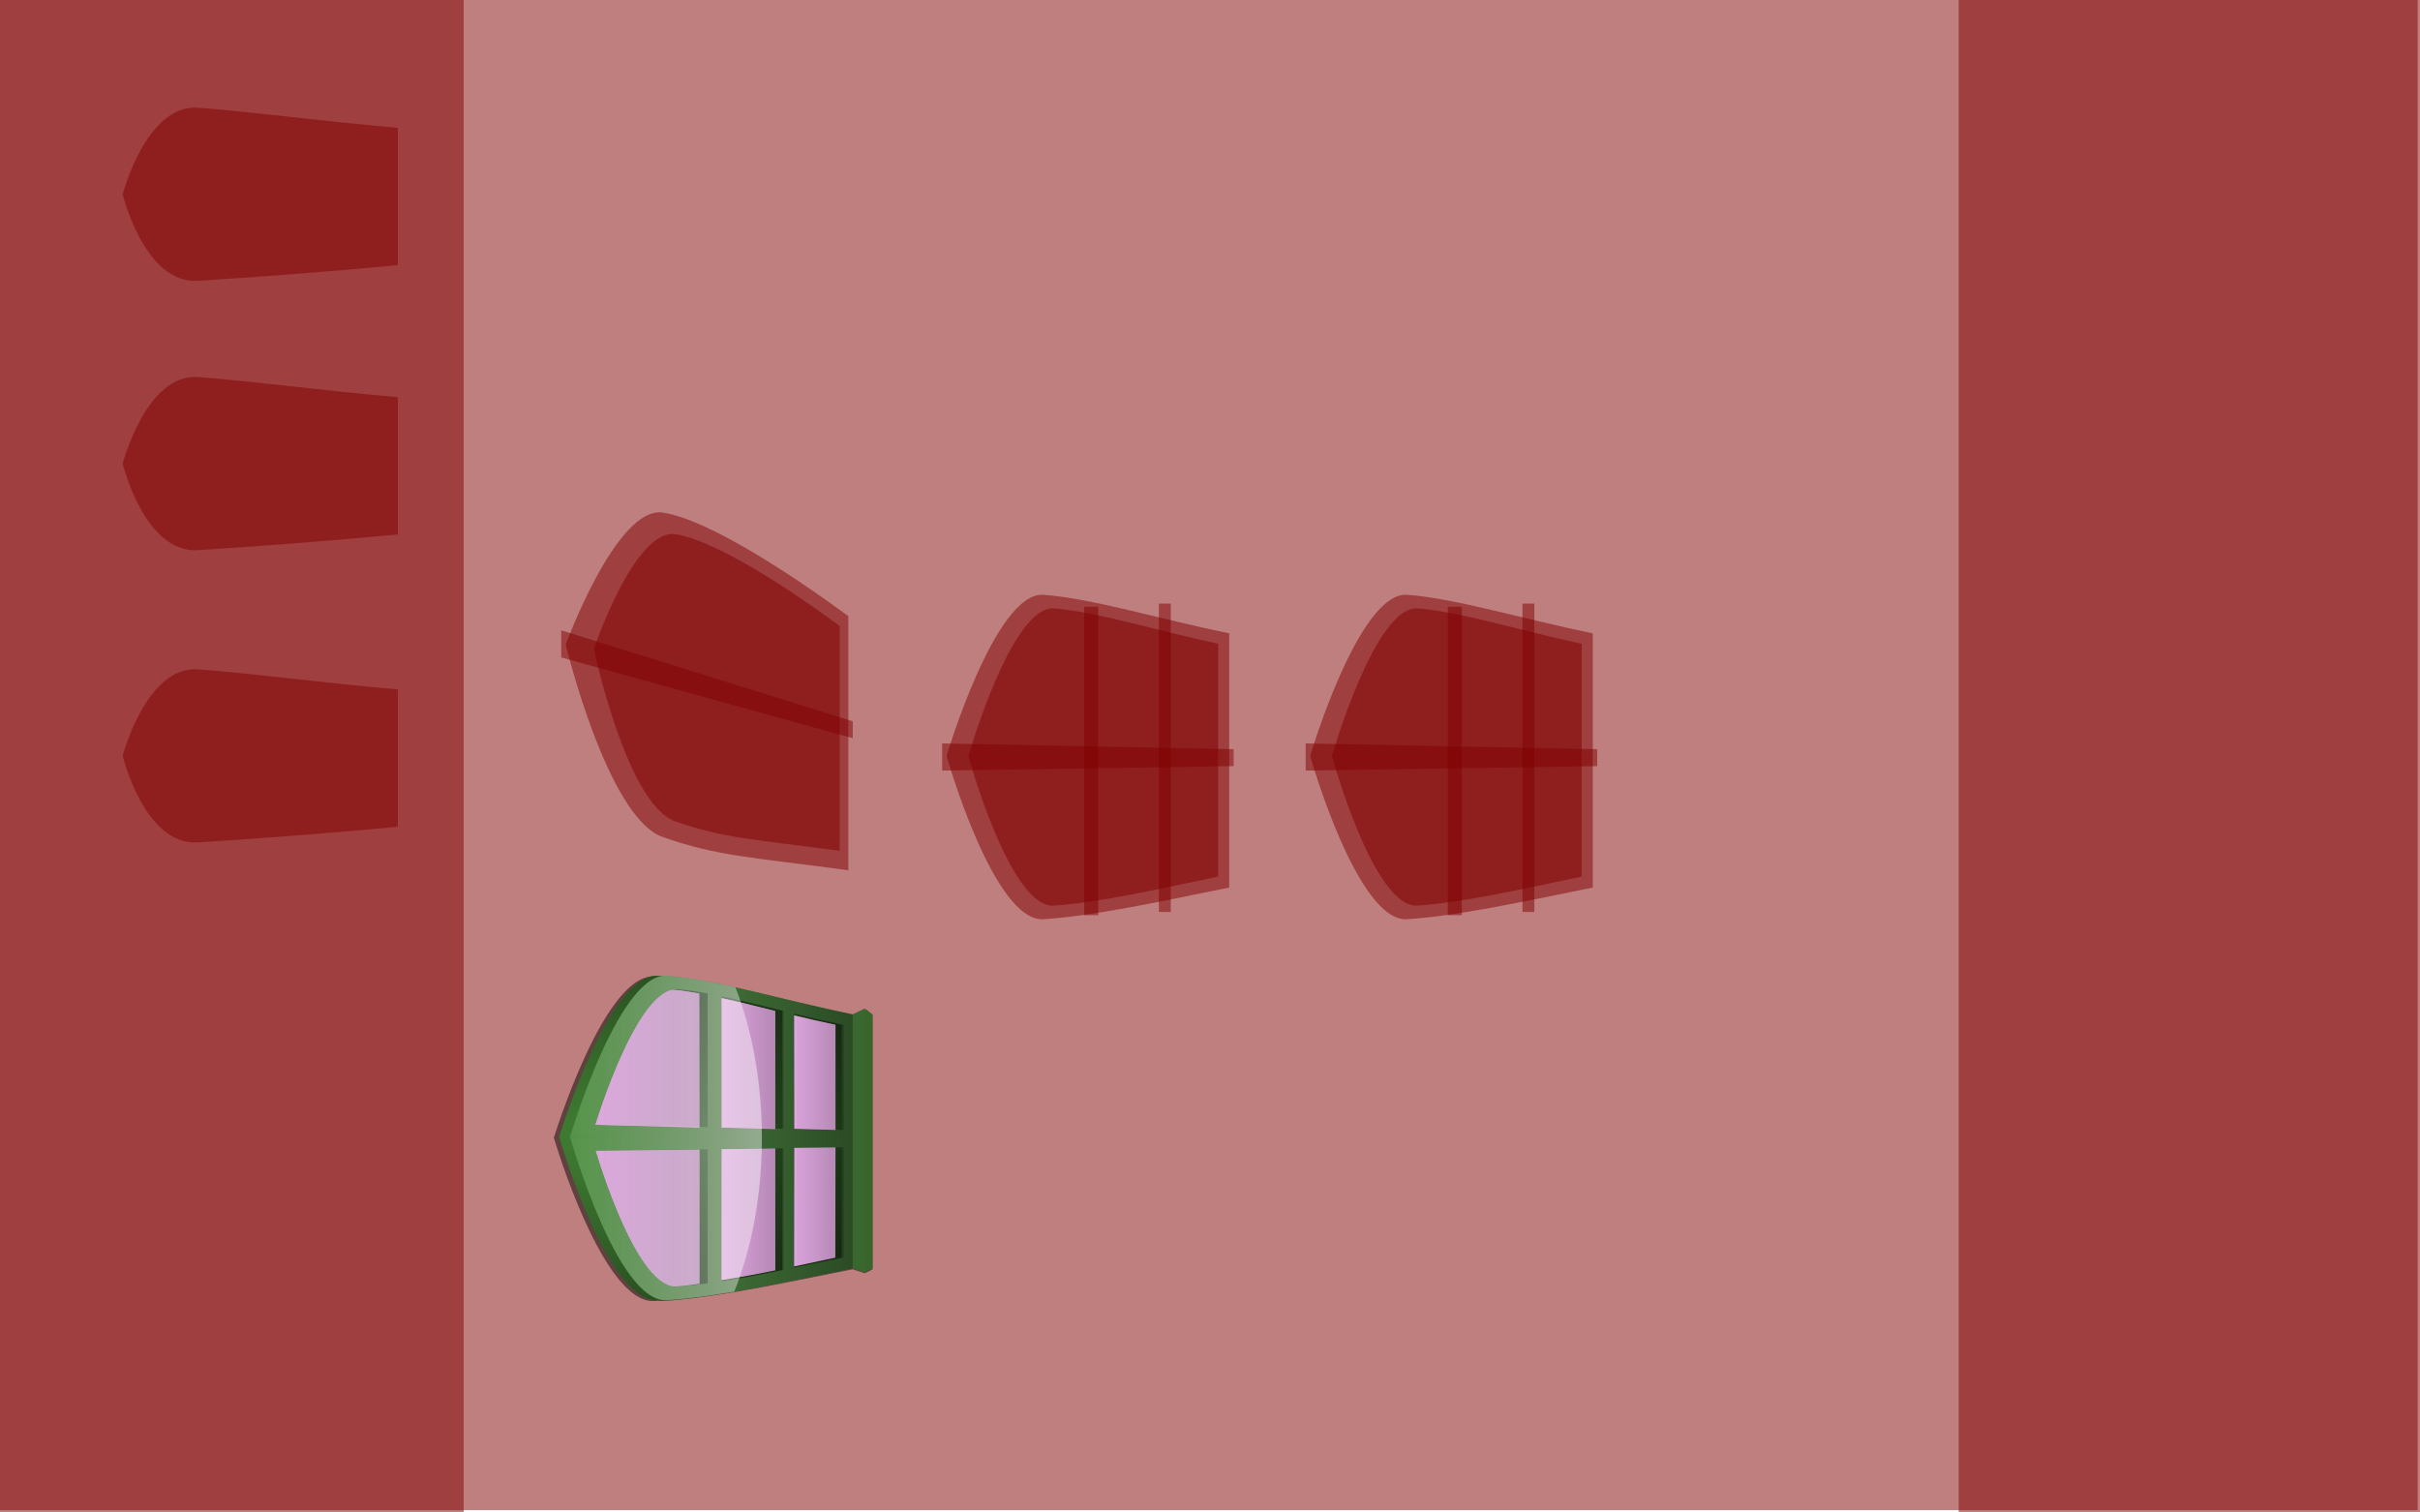 <?xml version="1.0" encoding="UTF-8" standalone="no"?>
<!-- Created with Inkscape (http://www.inkscape.org/) -->

<svg
   xmlns:dc="http://purl.org/dc/elements/1.1/"
   xmlns:cc="http://creativecommons.org/ns#"
   xmlns:rdf="http://www.w3.org/1999/02/22-rdf-syntax-ns#"
   xmlns:svg="http://www.w3.org/2000/svg"
   xmlns="http://www.w3.org/2000/svg"
   xmlns:xlink="http://www.w3.org/1999/xlink"
   xmlns:sodipodi="http://sodipodi.sourceforge.net/DTD/sodipodi-0.dtd"
   xmlns:inkscape="http://www.inkscape.org/namespaces/inkscape"
   width="1440"
   height="900"
   id="svg2"
   version="1.1"
   inkscape:version="0.48.0 r9654"
   sodipodi:docname="new-ball.svg">
  <defs
     id="defs4">
    <inkscape:path-effect
       fuse_tolerance="0"
       vertical_pattern="false"
       prop_units="false"
       tang_offset="0"
       normal_offset="0"
       spacing="0"
       scale_y_rel="false"
       prop_scale="1"
       copytype="single_stretched"
       pattern="m -435.248,1087.32 1,0"
       is_visible="true"
       id="path-effect4528"
       effect="skeletal" />
    <linearGradient
       inkscape:collect="always"
       id="linearGradient4226">
      <stop
         style="stop-color:#ffffff;stop-opacity:1;"
         offset="0"
         id="stop4228" />
      <stop
         style="stop-color:#ffffff;stop-opacity:0;"
         offset="1"
         id="stop4230" />
    </linearGradient>
    <linearGradient
       inkscape:collect="always"
       id="linearGradient4027">
      <stop
         style="stop-color:#000000;stop-opacity:1;"
         offset="0"
         id="stop4029" />
      <stop
         style="stop-color:#000000;stop-opacity:0;"
         offset="1"
         id="stop4031" />
    </linearGradient>
    <linearGradient
       inkscape:collect="always"
       id="linearGradient4019">
      <stop
         style="stop-color:#000000;stop-opacity:1;"
         offset="0"
         id="stop4021" />
      <stop
         style="stop-color:#000000;stop-opacity:0;"
         offset="1"
         id="stop4023" />
    </linearGradient>
    <linearGradient
       inkscape:collect="always"
       id="linearGradient4005">
      <stop
         style="stop-color:#000000;stop-opacity:1;"
         offset="0"
         id="stop4007" />
      <stop
         style="stop-color:#000000;stop-opacity:0;"
         offset="1"
         id="stop4009" />
    </linearGradient>
    <linearGradient
       id="linearGradient3975">
      <stop
         style="stop-color:#000000;stop-opacity:0;"
         offset="0"
         id="stop3977" />
      <stop
         id="stop3989"
         offset="0.424"
         style="stop-color:#000000;stop-opacity:0.122;" />
      <stop
         id="stop3985"
         offset="0.569"
         style="stop-color:#000000;stop-opacity:0.247;" />
      <stop
         id="stop3983"
         offset="0.766"
         style="stop-color:#000000;stop-opacity:0.498;" />
      <stop
         style="stop-color:#000000;stop-opacity:1;"
         offset="1"
         id="stop3979" />
    </linearGradient>
    <linearGradient
       inkscape:collect="always"
       id="linearGradient3891">
      <stop
         style="stop-color:#000000;stop-opacity:1;"
         offset="0"
         id="stop3893" />
      <stop
         style="stop-color:#000000;stop-opacity:0;"
         offset="1"
         id="stop3895" />
    </linearGradient>
    <linearGradient
       id="linearGradient3865">
      <stop
         style="stop-color:#000000;stop-opacity:0;"
         offset="0"
         id="stop3867" />
      <stop
         style="stop-color:#000000;stop-opacity:1;"
         offset="1"
         id="stop3869" />
    </linearGradient>
    <inkscape:path-effect
       effect="skeletal"
       id="path-effect3837"
       is_visible="true"
       pattern="m 0,1019.215 1,0"
       copytype="single_stretched"
       prop_scale="1"
       scale_y_rel="false"
       spacing="0"
       normal_offset="0"
       tang_offset="0"
       prop_units="false"
       vertical_pattern="false"
       fuse_tolerance="0" />
    <filter
       inkscape:collect="always"
       id="filter3843"
       x="-0.006"
       width="1.012"
       y="-1.793"
       height="4.586">
      <feGaussianBlur
         inkscape:collect="always"
         stdDeviation="0.421"
         id="feGaussianBlur3845" />
    </filter>
    <radialGradient
       inkscape:collect="always"
       xlink:href="#linearGradient3865"
       id="radialGradient3871"
       cx="760.402"
       cy="427.962"
       fx="760.402"
       fy="427.962"
       r="85.542"
       gradientTransform="matrix(-21.941,2.9004947e-5,-4.1123383e-6,-3.151,17541.746,2816.945)"
       gradientUnits="userSpaceOnUse" />
    <linearGradient
       inkscape:collect="always"
       xlink:href="#linearGradient3891"
       id="linearGradient3897"
       x1="1109.983"
       y1="611.651"
       x2="945.137"
       y2="611.651"
       gradientUnits="userSpaceOnUse"
       gradientTransform="translate(-163.117,852.549)" />
    <linearGradient
       inkscape:collect="always"
       xlink:href="#linearGradient4005-8"
       id="linearGradient4044-9"
       gradientUnits="userSpaceOnUse"
       gradientTransform="translate(628.813,-0.161)"
       x1="223.524"
       y1="1455.42"
       x2="151.865"
       y2="1455.42" />
    <linearGradient
       inkscape:collect="always"
       id="linearGradient4005-8">
      <stop
         style="stop-color:#000000;stop-opacity:1;"
         offset="0"
         id="stop4007-1" />
      <stop
         style="stop-color:#000000;stop-opacity:0;"
         offset="1"
         id="stop4009-6" />
    </linearGradient>
    <linearGradient
       inkscape:collect="always"
       xlink:href="#linearGradient4027"
       id="linearGradient4144"
       gradientUnits="userSpaceOnUse"
       gradientTransform="translate(407.829,0)"
       x1="679.919"
       y1="1452.845"
       x2="649.651"
       y2="1452.845" />
    <linearGradient
       inkscape:collect="always"
       xlink:href="#linearGradient4019"
       id="linearGradient4146"
       gradientUnits="userSpaceOnUse"
       gradientTransform="translate(588.239,0.04)"
       x1="463.581"
       y1="1457.352"
       x2="428.075"
       y2="1457.352" />
    <linearGradient
       inkscape:collect="always"
       xlink:href="#linearGradient4005"
       id="linearGradient4148"
       gradientUnits="userSpaceOnUse"
       gradientTransform="translate(784.456,-0.161)"
       x1="223.524"
       y1="1455.42"
       x2="151.865"
       y2="1455.42" />
    <linearGradient
       inkscape:collect="always"
       xlink:href="#linearGradient3891-5"
       id="linearGradient3897-1"
       x1="1109.983"
       y1="611.651"
       x2="945.137"
       y2="611.651"
       gradientUnits="userSpaceOnUse"
       gradientTransform="translate(-163.117,852.549)" />
    <linearGradient
       inkscape:collect="always"
       id="linearGradient3891-5">
      <stop
         style="stop-color:#000000;stop-opacity:1;"
         offset="0"
         id="stop3893-6" />
      <stop
         style="stop-color:#000000;stop-opacity:0;"
         offset="1"
         id="stop3895-1" />
    </linearGradient>
    <linearGradient
       inkscape:collect="always"
       xlink:href="#linearGradient4226"
       id="linearGradient4232"
       x1="899.637"
       y1="1313.394"
       x2="773.751"
       y2="1313.394"
       gradientUnits="userSpaceOnUse" />
    <inkscape:path-effect
       effect="skeletal"
       id="path-effect3837-7"
       is_visible="true"
       pattern="m -310.022,1119.583 1,0"
       copytype="single_stretched"
       prop_scale="1"
       scale_y_rel="false"
       spacing="0"
       normal_offset="0"
       tang_offset="0"
       prop_units="false"
       vertical_pattern="false"
       fuse_tolerance="0" />
    <linearGradient
       id="linearGradient3865-3">
      <stop
         style="stop-color:#000000;stop-opacity:0;"
         offset="0"
         id="stop3867-6" />
      <stop
         style="stop-color:#000000;stop-opacity:1;"
         offset="1"
         id="stop3869-4" />
    </linearGradient>
    <filter
       inkscape:collect="always"
       id="filter4396">
      <feGaussianBlur
         inkscape:collect="always"
         stdDeviation="3.467"
         id="feGaussianBlur4398" />
    </filter>
    <radialGradient
       inkscape:collect="always"
       xlink:href="#linearGradient3865"
       id="radialGradient4500"
       gradientUnits="userSpaceOnUse"
       gradientTransform="matrix(-21.941,2.9004947e-5,-4.1123383e-6,-3.151,17541.746,2816.945)"
       cx="760.402"
       cy="427.962"
       fx="760.402"
       fy="427.962"
       r="85.542" />
    <linearGradient
       inkscape:collect="always"
       xlink:href="#linearGradient3891"
       id="linearGradient4502"
       gradientUnits="userSpaceOnUse"
       gradientTransform="translate(-163.117,852.549)"
       x1="1109.983"
       y1="611.651"
       x2="945.137"
       y2="611.651" />
    <linearGradient
       inkscape:collect="always"
       xlink:href="#linearGradient4027"
       id="linearGradient4504"
       gradientUnits="userSpaceOnUse"
       gradientTransform="translate(407.829,0)"
       x1="679.919"
       y1="1452.845"
       x2="649.651"
       y2="1452.845" />
    <linearGradient
       inkscape:collect="always"
       xlink:href="#linearGradient4019"
       id="linearGradient4506"
       gradientUnits="userSpaceOnUse"
       gradientTransform="translate(588.239,0.04)"
       x1="463.581"
       y1="1457.352"
       x2="428.075"
       y2="1457.352" />
    <linearGradient
       inkscape:collect="always"
       xlink:href="#linearGradient4005"
       id="linearGradient4508"
       gradientUnits="userSpaceOnUse"
       gradientTransform="translate(784.456,-0.161)"
       x1="223.524"
       y1="1455.42"
       x2="151.865"
       y2="1455.42" />
    <linearGradient
       inkscape:collect="always"
       xlink:href="#linearGradient4226"
       id="linearGradient4510"
       gradientUnits="userSpaceOnUse"
       x1="899.637"
       y1="1313.394"
       x2="773.751"
       y2="1313.394" />
    <linearGradient
       inkscape:collect="always"
       xlink:href="#linearGradient4226"
       id="linearGradient4515"
       gradientUnits="userSpaceOnUse"
       x1="899.637"
       y1="1313.394"
       x2="773.751"
       y2="1313.394"
       gradientTransform="translate(-258.185,220.467)" />
    <linearGradient
       inkscape:collect="always"
       xlink:href="#linearGradient3891"
       id="linearGradient4525"
       gradientUnits="userSpaceOnUse"
       gradientTransform="translate(-419.84,920.654)"
       x1="1109.983"
       y1="611.651"
       x2="945.137"
       y2="611.651" />
    <radialGradient
       inkscape:collect="always"
       xlink:href="#linearGradient3865"
       id="radialGradient4534"
       gradientUnits="userSpaceOnUse"
       gradientTransform="matrix(-21.941,2.9004947e-5,-4.1123383e-6,-3.151,16872.776,2885.05)"
       cx="760.402"
       cy="427.962"
       fx="760.402"
       fy="427.962"
       r="85.542" />
    <linearGradient
       inkscape:collect="always"
       xlink:href="#linearGradient4027"
       id="linearGradient4539"
       gradientUnits="userSpaceOnUse"
       gradientTransform="translate(407.829,0)"
       x1="679.919"
       y1="1452.845"
       x2="649.651"
       y2="1452.845" />
    <linearGradient
       inkscape:collect="always"
       xlink:href="#linearGradient4019"
       id="linearGradient4541"
       gradientUnits="userSpaceOnUse"
       gradientTransform="translate(588.239,0.04)"
       x1="463.581"
       y1="1457.352"
       x2="428.075"
       y2="1457.352" />
    <linearGradient
       inkscape:collect="always"
       xlink:href="#linearGradient4005"
       id="linearGradient4543"
       gradientUnits="userSpaceOnUse"
       gradientTransform="translate(784.456,-0.161)"
       x1="223.524"
       y1="1455.42"
       x2="151.865"
       y2="1455.42" />
  </defs>
  <sodipodi:namedview
     id="base"
     pagecolor="#ffffff"
     bordercolor="#666666"
     borderopacity="1.0"
     inkscape:pageopacity="0.0"
     inkscape:pageshadow="2"
     inkscape:zoom="0.19414063"
     inkscape:cx="914.88967"
     inkscape:cy="-479.93803"
     inkscape:document-units="px"
     inkscape:current-layer="layer1"
     showgrid="false"
     showguides="true"
     inkscape:guide-bbox="true"
     inkscape:window-width="1280"
     inkscape:window-height="748"
     inkscape:window-x="0"
     inkscape:window-y="25"
     inkscape:window-maximized="1" />
  <g
     inkscape:label="Camada 1"
     inkscape:groupmode="layer"
     id="layer1"
     transform="translate(0,-152.362)">
    <path
       sodipodi:nodetypes="zcczcz"
       inkscape:connector-curvature="0"
       id="path4591"
       d="m 403.177,1178.498 c 24.233,3.545 69.461,33.735 97.819,54.537 l 0,133.871 c -50.714,-6.881 -68.738,-7.305 -97.819,-17.536 -29.081,-10.231 -48.473,-102.661 -48.473,-102.661 0,0 24.24,-71.756 48.473,-68.21 z"
       style="color:#000000;fill:#dca5dc;fill-opacity:1;fill-rule:nonzero;stroke:none;stroke-width:2.598;marker:none;visibility:visible;display:inline;overflow:visible;enable-background:accumulate" />
    <rect
       style="opacity:0.5;color:#000000;fill:#800000;fill-opacity:1;fill-rule:nonzero;stroke:none;stroke-width:2.598;marker:none;visibility:visible;display:inline;overflow:visible;enable-background:accumulate"
       id="rect2985"
       width="1440"
       height="900"
       x="-1.366"
       y="150.996" />
    <rect
       y="152.362"
       x="0"
       height="900"
       width="275.895"
       id="rect3014"
       style="opacity:0.5;color:#000000;fill:#800000;fill-opacity:1;fill-rule:nonzero;stroke:none;stroke-width:2.598;marker:none;visibility:visible;display:inline;overflow:visible;enable-background:accumulate" />
    <rect
       style="opacity:0.5;color:#000000;fill:#800000;fill-opacity:1;fill-rule:nonzero;stroke:none;stroke-width:2.598;marker:none;visibility:visible;display:inline;overflow:visible;enable-background:accumulate"
       id="rect2985-2"
       width="275.895"
       height="900"
       x="1165.517"
       y="152.362" />
    <path
       style="opacity:0.5;color:#000000;fill:#800000;fill-opacity:1;fill-rule:nonzero;stroke:none;stroke-width:2.598;marker:none;visibility:visible;display:inline;overflow:visible;enable-background:accumulate"
       d="m 117.831,550.646 c 30.843,2.231 70.966,7.764 118.91,11.951 l 0,81.696 c -47.792,4.546 -87.023,7.276 -118.91,9.353 -31.887,2.077 -44.825,-51.5 -44.825,-51.5 0,0 13.982,-53.731 44.825,-51.5 z"
       id="path3012"
       inkscape:connector-curvature="0"
       sodipodi:nodetypes="zcczcz" />
    <path
       sodipodi:nodetypes="zcczcz"
       inkscape:connector-curvature="0"
       id="path4458"
       d="m 394.286,457.366 c 27.377,4.005 78.473,38.112 110.511,61.613 l 0,151.241 c -57.294,-7.774 -77.657,-8.253 -110.511,-19.811 -32.854,-11.559 -57.672,-114.527 -57.672,-114.527 0,0 30.295,-82.521 57.672,-78.516 z"
       style="opacity:0.5;color:#000000;fill:#800000;fill-opacity:1;fill-rule:nonzero;stroke:none;stroke-width:2.598;marker:none;visibility:visible;display:inline;overflow:visible;enable-background:accumulate" />
    <path
       style="color:#000000;fill:#417f34;fill-opacity:1;fill-rule:nonzero;stroke:none;stroke-width:2.598;marker:none;visibility:visible;display:inline;overflow:visible;enable-background:accumulate"
       d="M 391.281 1012.75 C 361.299 1012.774 331.624 1091.598 331.844 1091.781 C 331.844 1091.781 355.614 1193.585 388.469 1206.281 C 421.323 1218.978 442.37 1220.446 500.469 1227.094 L 506.594 1226.062 L 501.688 1128.375 L 501.688 1214.531 C 450.974 1207.65 432.956 1207.231 403.875 1197 C 374.794 1186.769 355.406 1094.344 355.406 1094.344 C 355.406 1094.344 379.642 1022.58 403.875 1026.125 C 427.422 1029.57 470.733 1058.174 499.188 1078.875 L 499 1074.875 C 469.962 1053.575 416.971 1019.314 395.688 1013.312 C 394.215 1012.914 392.756 1012.749 391.281 1012.75 z "
       transform="translate(0,152.362)"
       id="path4578" />
    <path
       style="color:#000000;fill:#417f34;fill-opacity:1;fill-rule:nonzero;stroke:none;stroke-width:2.598;marker:none;visibility:visible;display:inline;overflow:visible;enable-background:accumulate"
       d="m 264.98,1227.229 7.607,151.189 -6.147,1.035 c -58.099,-6.647 -79.117,-8.098 -111.971,-20.795 -32.854,-12.697 -56.648,-114.527 -56.648,-114.527 -0.23,-0.192 32.445,-86.951 63.858,-78.446 21.283,6.002 74.263,40.242 103.301,61.543 z"
       id="path4437"
       inkscape:connector-curvature="0"
       sodipodi:nodetypes="ccczccc" />
    <path
       style="color:#000000;fill:#008000;fill-opacity:1;fill-rule:nonzero;stroke:none;stroke-width:2.598;marker:none;visibility:visible;display:inline;overflow:visible;enable-background:accumulate"
       d="m 342.629,1245.171 c 0,10e-5 19.406,97.636 51.656,109.106 32.25,11.47 51.775,16.464 108.015,24.179 l 0,-150.061 c -31.448,-23.321 -81.594,-57.179 -109.391,-58.633 -27.798,-1.455 -50.28,75.41 -50.28,75.41 z m 56.389,-65.247 c 0.743,-0.031 1.465,-0.017 2.209,0.093 4.738,0.701 10.301,2.477 16.38,4.993 l 0,77.93 -62.362,-19.661 c 5.404,-14.798 24.315,-62.528 43.773,-63.355 z m 26.81,8.776 c 11.118,5.37 23.402,12.643 35.368,20.374 l 0,67.635 -35.368,-11.164 z m 42.332,24.933 c 10.541,7.029 20.571,14.22 29.08,20.529 l 0,53.928 -29.08,-9.179 z m -111.903,45.214 61.35,17.18 0,78.674 c -5.249,-1.392 -10.598,-3.06 -16.38,-5.117 -22.413,-7.971 -38.893,-66.073 -44.97,-90.738 z m 69.571,19.506 35.368,9.892 0,74.054 c -13.964,-1.794 -24.955,-3.331 -35.368,-5.613 z m 42.332,11.846 29.08,8.156 0,68.627 c -11.226,-1.54 -20.625,-2.71 -29.08,-3.783 z"
       id="path4580"
       inkscape:connector-curvature="0"
       sodipodi:nodetypes="csccccccccccccccccccccccccsccccccccccc" />
    <path
       id="path4594"
       d="m 393.625,1165.487 c -26.667,1.199 -55.094,78.656 -55.094,78.656 0,10e-5 24.833,102.941 57.688,114.5 32.854,11.559 53.206,12.038 110.5,19.813 l 0,-151.219 c -32.038,-23.501 -83.123,-57.62 -110.5,-61.625 -0.856,-0.125 -1.734,-0.164 -2.594,-0.125 z m 7.875,12.906 c 0.757,-0.031 1.493,-0.017 2.25,0.094 4.827,0.706 10.494,2.496 16.688,5.031 l 0,78.531 -63.531,-19.812 c 5.506,-14.912 24.771,-63.011 44.594,-63.844 z m 27.312,8.844 c 11.327,5.412 23.841,12.74 36.031,20.531 l 0,68.156 -36.031,-11.25 0,-77.438 z m 43.125,25.125 c 10.739,7.083 20.957,14.329 29.625,20.688 l 0,54.344 -29.625,-9.25 0,-65.781 z m -114,45.562 62.5,17.312 0,79.281 c -5.347,-1.403 -10.797,-3.084 -16.688,-5.156 -22.833,-8.033 -39.622,-66.583 -45.812,-91.438 z m 70.875,19.656 36.031,9.969 0,74.625 c -14.226,-1.808 -25.423,-3.357 -36.031,-5.656 l 0,-78.937 z m 43.125,11.937 29.625,8.219 0,69.156 c -11.437,-1.552 -21.012,-2.731 -29.625,-3.812 l 0,-73.563 z"
       style="color:#000000;fill:#549248;fill-opacity:1;fill-rule:nonzero;stroke:none;stroke-width:2.598;marker:none;visibility:visible;display:inline;overflow:visible;enable-background:accumulate"
       inkscape:connector-curvature="0" />
    <path
       sodipodi:nodetypes="zcczcz"
       inkscape:connector-curvature="0"
       id="path4512"
       d="m 162.195,1165.616 c 27.377,4.005 78.473,38.112 110.511,61.613 l 0,151.241 c -57.294,-7.774 -77.657,-8.253 -110.511,-19.811 -32.854,-11.559 -57.672,-114.527 -57.672,-114.527 0,0 30.295,-82.521 57.672,-78.516 z"
       style="color:#000000;fill:#549248;fill-opacity:1;fill-rule:nonzero;stroke:none;stroke-width:2.598;marker:none;visibility:visible;display:inline;overflow:visible;enable-background:accumulate" />
    <path
       style="opacity:0.5;color:#000000;fill:#800000;fill-opacity:1;fill-rule:nonzero;stroke:none;stroke-width:2.598;marker:none;visibility:visible;display:inline;overflow:visible;enable-background:accumulate"
       d="m 401.827,470.248 c 24.233,3.545 69.461,33.735 97.819,54.537 l 0,133.871 c -50.714,-6.881 -68.738,-7.305 -97.819,-17.536 -29.081,-10.231 -48.473,-102.661 -48.473,-102.661 0,0 24.24,-71.756 48.473,-68.21 z"
       id="path4460"
       inkscape:connector-curvature="0"
       sodipodi:nodetypes="zcczcz" />
    <path
       style="color:#000000;fill:#dca5dc;fill-opacity:1;fill-rule:nonzero;stroke:none;stroke-width:2.598;marker:none;visibility:visible;display:inline;overflow:visible;enable-background:accumulate"
       d="m 827.161,1178.498 c 24.233,3.545 69.461,33.735 97.819,54.537 l 0,133.871 c -50.714,-6.881 -68.738,-7.305 -97.819,-17.536 -29.081,-10.231 -48.473,-102.661 -48.473,-102.661 0,0 24.24,-71.756 48.473,-68.21 z"
       id="path4596"
       inkscape:connector-curvature="0"
       sodipodi:nodetypes="zcczcz" />
    <path
       inkscape:connector-curvature="0"
       id="path4598"
       d="m 167.479,1178.393 c -19.823,0.833 -39.088,48.932 -44.594,63.844 l 63.531,19.812 0,-78.531 c -6.194,-2.536 -11.861,-4.325 -16.688,-5.031 -0.757,-0.111 -1.493,-0.126 -2.25,-0.094 z m 27.312,8.844 0,77.438 36.031,11.25 0,-68.156 c -12.191,-7.791 -24.705,-15.119 -36.031,-20.531 z m 43.125,25.125 0,65.781 29.625,9.25 0,-54.344 c -8.668,-6.358 -18.886,-13.604 -29.625,-20.688 z m -114,45.562 c 6.191,24.855 22.979,83.405 45.812,91.438 5.891,2.072 11.34,3.753 16.688,5.156 l 0,-79.281 -62.5,-17.312 z m 70.875,19.656 0,78.937 c 10.608,2.299 21.805,3.848 36.031,5.656 l 0,-74.625 -36.031,-9.969 z m 43.125,11.937 0,73.563 c 8.613,1.081 18.188,2.261 29.625,3.812 l 0,-69.156 -29.625,-8.219 z"
       style="color:#000000;fill:#dca5dc;fill-opacity:1;fill-rule:nonzero;stroke:none;stroke-width:2.598;marker:none;visibility:visible;display:inline;overflow:visible;enable-background:accumulate" />
    <path
       id="path4608"
       d="m 620.938,1178.393 c -19.823,0.833 -39.088,48.932 -44.594,63.844 l 63.531,19.812 0,-78.531 c -6.194,-2.536 -11.861,-4.325 -16.688,-5.031 -0.757,-0.111 -1.493,-0.125 -2.25,-0.094 z m 27.312,8.844 0,77.438 36.031,11.25 0,-68.156 c -12.191,-7.791 -24.705,-15.119 -36.031,-20.531 z m 43.125,25.125 0,65.781 29.625,9.25 0,-54.344 c -8.668,-6.358 -18.886,-13.604 -29.625,-20.688 z m -114,45.562 c 6.191,24.855 22.979,83.405 45.812,91.438 5.891,2.072 11.34,3.753 16.688,5.156 l 0,-79.281 -62.5,-17.312 z m 70.875,19.656 0,78.937 c 10.608,2.3 21.805,3.848 36.031,5.656 l 0,-74.625 -36.031,-9.969 z m 43.125,11.937 0,73.563 c 8.613,1.081 18.188,2.261 29.625,3.812 l 0,-69.156 -29.625,-8.219 z"
       style="color:#000000;fill:#dca5dc;fill-opacity:1;fill-rule:nonzero;stroke:none;stroke-width:2.598;marker:none;visibility:visible;display:inline;overflow:visible;enable-background:accumulate"
       inkscape:connector-curvature="0" />
    <path
       inkscape:connector-curvature="0"
       id="path4610"
       d="m 1203.883,1178.393 c -19.823,0.833 -39.088,48.932 -44.594,63.844 l 63.531,19.812 0,-78.531 c -6.194,-2.536 -11.861,-4.325 -16.688,-5.031 -0.757,-0.111 -1.493,-0.125 -2.25,-0.094 z m -43.562,79.531 c 6.191,24.855 22.979,83.405 45.812,91.438 5.891,2.072 11.341,3.753 16.688,5.156 l 0,-79.281 z"
       style="color:#000000;fill:#dca5dc;fill-opacity:1;fill-rule:nonzero;stroke:none;stroke-width:2.598;marker:none;visibility:visible;display:inline;overflow:visible;enable-background:accumulate"
       sodipodi:nodetypes="ccccccccsccc" />
    <path
       inkscape:connector-curvature="0"
       id="path4612"
       d="m 1232.878,1187.237 0,77.438 36.031,11.25 0,-68.156 c -12.191,-7.791 -24.705,-15.119 -36.031,-20.531 z m 0,90.344 0,78.937 c 10.608,2.3 21.805,3.848 36.031,5.656 l 0,-74.625 z"
       style="color:#000000;fill:#dca5dc;fill-opacity:1;fill-rule:nonzero;stroke:none;stroke-width:2.598;marker:none;visibility:visible;display:inline;overflow:visible;enable-background:accumulate"
       sodipodi:nodetypes="cccccccccc" />
    <path
       style="color:#000000;fill:#dca5dc;fill-opacity:1;fill-rule:nonzero;stroke:none;stroke-width:2.598;marker:none;visibility:visible;display:inline;overflow:visible;enable-background:accumulate"
       d="m 1278.348,1212.362 0,65.781 29.625,9.25 0,-54.344 c -8.668,-6.358 -18.886,-13.604 -29.625,-20.688 z m 0,77.156 0,73.563 c 8.613,1.081 18.189,2.261 29.625,3.812 l 0,-69.156 z"
       id="path3032"
       inkscape:connector-curvature="0"
       sodipodi:nodetypes="cccccccccc" />
    <path
       style="opacity:0.5;color:#000000;fill:#800000;fill-opacity:1;fill-rule:nonzero;stroke:none;stroke-width:2.598;marker:none;visibility:visible;display:inline;overflow:visible;enable-background:accumulate"
       d="m 620.925,506.3 c 28.665,2.074 68.347,14.276 110.511,22.954 l 0,151.241 c -44.417,9.012 -80.876,16.917 -110.511,18.847 -29.635,1.93 -57.672,-97.142 -57.672,-97.142 0,0 29.008,-97.974 57.672,-95.9 z"
       id="path3917"
       inkscape:connector-curvature="0"
       sodipodi:nodetypes="zcczcz" />
    <path
       sodipodi:nodetypes="zcczcz"
       inkscape:connector-curvature="0"
       id="path3042"
       d="m 837.264,506.3 c 28.665,2.074 68.347,14.276 110.511,22.954 l 0,151.241 c -44.417,9.012 -80.876,16.917 -110.511,18.847 -29.635,1.93 -57.672,-97.142 -57.672,-97.142 0,0 29.008,-97.974 57.672,-95.9 z"
       style="opacity:0.5;color:#000000;fill:#800000;fill-opacity:1;fill-rule:nonzero;stroke:none;stroke-width:2.598;marker:none;visibility:visible;display:inline;overflow:visible;enable-background:accumulate" />
    <path
       style="opacity:0.5;color:#000000;fill:#800000;fill-opacity:1;fill-rule:nonzero;stroke:none;stroke-width:2.598;marker:none;visibility:visible;display:inline;overflow:visible;enable-background:accumulate"
       d="m 627.188,514.399 c 25.328,1.9 60.391,13.078 97.647,21.028 l 0,138.549 c -39.246,8.256 -71.462,15.497 -97.647,17.266 -26.185,1.768 -50.959,-88.99 -50.959,-88.99 0,0 25.631,-89.752 50.959,-87.852 z"
       id="path3919"
       inkscape:connector-curvature="0"
       sodipodi:nodetypes="zcczcz" />
    <path
       sodipodi:nodetypes="zcczcz"
       inkscape:connector-curvature="0"
       id="path3828"
       d="m 843.526,514.399 c 25.328,1.9 60.391,13.078 97.647,21.028 l 0,138.549 c -39.246,8.256 -71.462,15.497 -97.647,17.266 -26.185,1.768 -50.959,-88.99 -50.959,-88.99 0,0 25.631,-89.752 50.959,-87.852 z"
       style="opacity:0.5;color:#000000;fill:#800000;fill-opacity:1;fill-rule:nonzero;stroke:none;stroke-width:2.598;marker:none;visibility:visible;display:inline;overflow:visible;enable-background:accumulate" />
    <path
       sodipodi:nodetypes="zcczcz"
       inkscape:connector-curvature="0"
       id="path3010"
       d="m 117.831,376.729 c 30.843,2.231 70.966,7.764 118.91,11.951 l 0,81.696 c -47.792,4.546 -87.023,7.276 -118.91,9.353 -31.887,2.077 -44.825,-51.5 -44.825,-51.5 0,0 13.982,-53.731 44.825,-51.5 z"
       style="opacity:0.5;color:#000000;fill:#800000;fill-opacity:1;fill-rule:nonzero;stroke:none;stroke-width:2.598;marker:none;visibility:visible;display:inline;overflow:visible;enable-background:accumulate" />
    <path
       style="opacity:0.5;color:#000000;fill:#800000;fill-opacity:1;fill-rule:nonzero;stroke:none;stroke-width:2.598;marker:none;visibility:visible;display:inline;overflow:visible;enable-background:accumulate"
       d="m 117.831,216.47 c 30.843,2.231 70.966,7.764 118.91,11.951 l 0,81.696 c -47.792,4.546 -87.023,7.276 -118.91,9.353 -31.887,2.077 -44.825,-51.5 -44.825,-51.5 0,0 13.982,-53.731 44.825,-51.5 z"
       id="rect3005"
       inkscape:connector-curvature="0"
       sodipodi:nodetypes="zcczcz" />
    <path
       style="opacity:0.5;color:#000000;fill:#800000;fill-opacity:1;fill-rule:nonzero;stroke:none;stroke-width:2.598;marker:none;visibility:visible;display:inline;overflow:visible;enable-background:accumulate"
       d="m 333.974,527.431 173.462,54.145 0,10.066 -173.462,-48.048 z"
       id="path4462"
       inkscape:connector-curvature="0"
       sodipodi:nodetypes="ccccc" />
    <path
       sodipodi:nodetypes="ccccc"
       inkscape:connector-curvature="0"
       id="path4584"
       d="m -184.487,1235.68 173.462,54.145 0,10.066 -173.462,-48.048 z"
       style="opacity:0.5;color:#000000;fill:#800000;fill-opacity:1;fill-rule:nonzero;stroke:none;stroke-width:2.598;marker:none;visibility:visible;display:inline;overflow:visible;enable-background:accumulate" />
    <path
       sodipodi:nodetypes="ccccc"
       inkscape:connector-curvature="0"
       id="path4600"
       d="m 101.884,1235.68 173.462,54.145 0,10.066 -173.462,-48.048 z"
       style="opacity:0.5;color:#000000;fill:#800000;fill-opacity:1;fill-rule:nonzero;stroke:none;stroke-width:2.598;marker:none;visibility:visible;display:inline;overflow:visible;enable-background:accumulate" />
    <path
       style="opacity:0.5;color:#000000;fill:#800000;fill-opacity:1;fill-rule:nonzero;stroke:none;stroke-width:2.598;marker:none;visibility:visible;display:inline;overflow:visible;enable-background:accumulate"
       d="m 560.614,594.737 173.462,3.442 0,10.066 -173.462,2.655 z"
       id="path3921"
       inkscape:connector-curvature="0"
       sodipodi:nodetypes="ccccc" />
    <path
       sodipodi:nodetypes="ccccc"
       inkscape:connector-curvature="0"
       id="path3046"
       d="m 776.952,594.737 173.462,3.442 0,10.066 -173.462,2.655 z"
       style="opacity:0.5;color:#000000;fill:#800000;fill-opacity:1;fill-rule:nonzero;stroke:none;stroke-width:2.598;marker:none;visibility:visible;display:inline;overflow:visible;enable-background:accumulate" />
    <rect
       y="513.449"
       x="645.151"
       height="183.501"
       width="8.37"
       id="rect3923"
       style="opacity:0.5;color:#000000;fill:#800000;fill-opacity:1;fill-rule:nonzero;stroke:none;stroke-width:2.598;marker:none;visibility:visible;display:inline;overflow:visible;enable-background:accumulate" />
    <rect
       style="opacity:0.5;color:#000000;fill:#800000;fill-opacity:1;fill-rule:nonzero;stroke:none;stroke-width:2.598;marker:none;visibility:visible;display:inline;overflow:visible;enable-background:accumulate"
       id="rect3048"
       width="8.37"
       height="183.501"
       x="861.489"
       y="513.449" />
    <rect
       style="opacity:0.5;color:#000000;fill:#800000;fill-opacity:1;fill-rule:nonzero;stroke:none;stroke-width:2.598;marker:none;visibility:visible;display:inline;overflow:visible;enable-background:accumulate"
       id="rect3925"
       width="7.082"
       height="183.501"
       x="689.577"
       y="511.517" />
    <rect
       y="511.517"
       x="905.915"
       height="183.501"
       width="7.082"
       id="rect3050"
       style="opacity:0.5;color:#000000;fill:#800000;fill-opacity:1;fill-rule:nonzero;stroke:none;stroke-width:2.598;marker:none;visibility:visible;display:inline;overflow:visible;enable-background:accumulate" />
    <path
       style="color:#000000;fill:#ffff00;fill-opacity:1;fill-rule:nonzero;stroke:none;stroke-width:2.598;marker:none;visibility:visible;display:inline;overflow:visible;enable-background:accumulate"
       d="m 1083.205,1381.425 c -19.951,4.011 -39.655,60.238 -46,80.344 l 61.969,1.688 -0.156,-79.75 c -4.907,-0.844 -10.908,-2.041 -15.813,-2.281 z m 29.125,5.031 0,77.031 15.563,0.438 c -0.477,-27.772 -4.351,-53.801 -10.875,-76.438 -1.541,-0.344 -3.037,-0.683 -4.688,-1.031 z m 15.563,89.719 -15.563,0.188 -0.031,77.844 c 1.487,-0.235 2.824,-0.462 4.219,-0.688 6.755,-22.822 10.83,-49.168 11.375,-77.344 z m -28.719,0.469 -61.688,0.656 c 6.881,22.418 27.224,82.062 48.5,80.625 5.696,-0.385 6.911,-0.706 13.188,-1.562 l 0,-79.719 z"
       id="path3993-9"
       inkscape:connector-curvature="0" />
    <g
       transform="translate(-435.248,-640.144)"
       id="g4464">
      <path
         style="opacity:0.7;color:#000000;fill:#000000;fill-opacity:1;fill-rule:nonzero;stroke:none;stroke-width:2.598;marker:none;visibility:visible;display:inline;overflow:visible;filter:url(#filter4396);enable-background:accumulate"
         d="m 822.189,1371.828 c -28.706,0.989 -57.312,95.938 -57.312,95.938 0,0 28.542,99.055 58.688,97.125 0.748,-0.048 1.525,-0.132 2.281,-0.188 0.127,0.022 0.248,0.076 0.375,0.094 0.471,0.068 0.934,0.106 1.406,0.125 0.452,0.017 0.922,0 1.375,-0.031 1.514,-0.099 3.075,-0.215 4.625,-0.344 0.474,-0.04 0.96,-0.083 1.438,-0.125 1.479,-0.131 2.989,-0.281 4.5,-0.438 0.289,-0.03 0.584,-0.063 0.875,-0.094 1.18,-0.126 2.394,-0.265 3.594,-0.406 0.787,-0.092 1.579,-0.182 2.375,-0.281 0.565,-0.07 1.15,-0.146 1.719,-0.219 1.451,-0.187 2.927,-0.388 4.406,-0.594 0.216,-0.03 0.439,-0.063 0.656,-0.094 1.844,-0.26 3.737,-0.525 5.625,-0.813 2.887,-0.44 5.852,-0.936 8.844,-1.437 0.456,-0.077 0.916,-0.141 1.375,-0.219 12.022,-2.041 24.88,-4.546 38.625,-7.312 10.127,-2.039 20.74,-4.216 31.844,-6.469 l 0,-0.031 7.156,2.406 0,-157.063 -7.156,3.438 c -5.271,-1.085 -10.48,-2.207 -15.656,-3.375 -5.186,-1.171 -10.317,-2.361 -15.375,-3.563 -15.635,-3.711 -30.556,-7.423 -44.312,-10.375 -1.789,-0.384 -3.565,-0.768 -5.312,-1.125 -0.053,-0.011 -0.103,-0.02 -0.156,-0.031 -2.122,-0.432 -4.193,-0.833 -6.25,-1.219 -1.438,-0.269 -2.845,-0.538 -4.25,-0.781 -0.211,-0.037 -0.415,-0.058 -0.625,-0.094 -1.364,-0.233 -2.7,-0.45 -4.031,-0.656 -0.126,-0.02 -0.25,-0.043 -0.375,-0.062 -0.985,-0.152 -1.94,-0.301 -2.906,-0.438 -0.139,-0.02 -0.268,-0.043 -0.406,-0.062 -1.491,-0.207 -2.962,-0.365 -4.406,-0.531 -0.312,-0.036 -0.628,-0.091 -0.938,-0.125 -0.316,-0.035 -0.624,-0.061 -0.938,-0.094 -1.548,-0.161 -3.073,-0.298 -4.562,-0.406 -0.448,-0.032 -0.896,-0.047 -1.344,-0.031 -0.641,0.023 -1.266,0.102 -1.906,0.219 -0.731,-0.063 -1.47,-0.137 -2.188,-0.188 -0.456,-0.032 -0.919,-0.047 -1.375,-0.031 z m 124.594,19.531 0,157.063 4.438,-2.406 0,-151.219 -4.438,-3.438 z"
         id="path4466"
         inkscape:connector-curvature="0"
         transform="matrix(1.018,0,0,1,-13.837,1.771)" />
      <path
         style="color:#000000;fill:#bcbcc8;fill-opacity:1;fill-rule:nonzero;stroke:none;stroke-width:2.598;marker:none;visibility:visible;display:inline;overflow:visible;enable-background:accumulate"
         d="m 835.156,1381.253 c 25.328,1.9 60.391,13.078 97.647,21.028 l 0,138.549 c -39.246,8.256 -71.462,15.497 -97.647,17.266 -26.185,1.768 -50.959,-88.99 -50.959,-88.99 0,0 25.631,-89.752 50.959,-87.852 z"
         id="path4468"
         inkscape:connector-curvature="0"
         sodipodi:nodetypes="zcczcz" />
      <path
         style="color:#000000;fill:#417f34;fill-opacity:1;fill-rule:nonzero;stroke:none;stroke-width:2.598;marker:none;visibility:visible;display:inline;overflow:visible;enable-background:accumulate"
         d="m 825.313,1373.122 c -28.706,0.989 -57.314,95.938 -57.314,95.938 0,0 28.536,99.055 58.681,97.125 30.146,-1.93 67.222,-9.832 112.404,-18.844 l 0,-151.219 c -42.891,-8.679 -83.245,-20.895 -112.404,-22.969 -0.456,-0.032 -0.911,-0.047 -1.367,-0.031 z m 6.517,8.094 c 0.403,-0.014 0.805,0 1.208,0.031 5.636,0.416 11.774,1.296 18.278,2.469 l 0,79.531 -67.9,-1.312 c 6.654,-20.72 27.48,-79.971 48.414,-80.719 z m 28.006,4.156 c 11.332,2.352 23.707,5.392 36.652,8.562 l 0,70.219 -36.652,-0.719 0,-78.062 z m 43.868,10.344 c 9.329,2.261 18.918,4.516 28.673,6.562 l 0,62.562 -28.673,-0.562 0,-68.562 z m 28.673,79.531 0,65.594 c -10.003,2.069 -19.551,4.068 -28.673,5.938 l 0,-71.094 28.673,-0.438 z m -35.889,0.531 0,72.469 c -13.104,2.642 -25.36,4.965 -36.652,6.719 l 0,-78.625 36.652,-0.562 z m -45.171,0.688 0,79.719 c -6.385,0.855 -12.485,1.522 -18.278,1.906 -21.634,1.436 -42.326,-58.154 -49.336,-80.594 l 67.614,-1.031 z"
         id="path4470"
         inkscape:connector-curvature="0" />
      <path
         style="color:#000000;fill:url(#radialGradient4500);fill-opacity:1;fill-rule:nonzero;stroke:none;stroke-width:2.598;marker:none;visibility:visible;display:inline;overflow:visible;enable-background:accumulate"
         d="m 825.313,1373.122 c -28.706,0.989 -57.314,95.938 -57.314,95.938 0,0 28.536,99.055 58.681,97.125 30.146,-1.93 67.222,-9.832 112.404,-18.844 l 0,-151.219 c -42.891,-8.679 -83.245,-20.895 -112.404,-22.969 -0.456,-0.032 -0.911,-0.047 -1.367,-0.031 z m 6.517,8.094 c 0.403,-0.014 0.805,0 1.208,0.031 5.636,0.416 11.774,1.296 18.278,2.469 l 0,79.531 -67.9,-1.312 c 6.654,-20.72 27.48,-79.971 48.414,-80.719 z m 28.006,4.156 c 11.332,2.352 23.707,5.392 36.652,8.562 l 0,70.219 -36.652,-0.719 0,-78.062 z m 43.868,10.344 c 9.329,2.261 18.918,4.516 28.673,6.562 l 0,62.562 -28.673,-0.562 0,-68.562 z m 28.673,79.531 0,65.594 c -10.003,2.069 -19.551,4.068 -28.673,5.938 l 0,-71.094 28.673,-0.438 z m -35.889,0.531 0,72.469 c -13.104,2.642 -25.36,4.965 -36.652,6.719 l 0,-78.625 36.652,-0.562 z m -45.171,0.688 0,79.719 c -6.385,0.855 -12.485,1.522 -18.278,1.906 -21.634,1.436 -42.326,-58.154 -49.336,-80.594 l 67.614,-1.031 z"
         id="path4472"
         inkscape:connector-curvature="0" />
      <path
         id="path4474"
         d="m 830.781,1373.122 c -28.22,0.989 -56.344,95.938 -56.344,95.938 0,0 28.052,99.055 57.688,97.125 29.635,-1.93 66.083,-9.832 110.5,-18.844 l 0,-151.219 c -42.164,-8.679 -81.835,-20.895 -110.5,-22.969 -0.448,-0.032 -0.896,-0.047 -1.344,-0.031 z m 6.406,8.094 c 0.396,-0.014 0.792,0 1.188,0.031 5.54,0.416 11.575,1.296 17.969,2.469 l 0,79.531 -66.75,-1.312 c 6.541,-20.72 27.015,-79.971 47.594,-80.719 z m 27.531,4.156 c 11.14,2.352 23.306,5.392 36.031,8.562 l 0,70.219 -36.031,-0.719 0,-78.062 z m 43.125,10.344 c 9.171,2.261 18.598,4.516 28.188,6.562 l 0,62.562 -28.188,-0.562 0,-68.562 z m 28.188,79.531 0,65.594 c -9.834,2.069 -19.22,4.068 -28.188,5.938 l 0,-71.094 28.188,-0.438 z m -35.281,0.531 0,72.469 c -12.882,2.642 -24.93,4.965 -36.031,6.719 l 0,-78.625 36.031,-0.562 z m -44.406,0.688 0,79.719 c -6.277,0.855 -12.273,1.522 -17.969,1.906 -21.268,1.436 -41.609,-58.154 -48.5,-80.594 l 66.469,-1.031 z"
         style="color:#000000;fill:#549248;fill-opacity:1;fill-rule:nonzero;stroke:none;stroke-width:2.598;marker:none;visibility:visible;display:inline;overflow:visible;enable-background:accumulate"
         inkscape:connector-curvature="0" />
      <path
         sodipodi:nodetypes="ccccc"
         inkscape:connector-curvature="0"
         id="path4476"
         d="m 942.616,1396.096 7.17,-3.461 0,157.083 -7.17,-2.414 z"
         style="color:#000000;fill:#38682d;fill-opacity:1;fill-rule:nonzero;stroke:none;stroke-width:2.598;marker:none;visibility:visible;display:inline;overflow:visible;enable-background:accumulate" />
      <path
         style="color:#000000;fill:#35662a;fill-opacity:1;fill-rule:nonzero;stroke:none;stroke-width:2.598;marker:none;visibility:visible;display:inline;overflow:visible;enable-background:accumulate"
         d="m 954.339,1396.096 -4.438,-3.461 0,157.083 4.438,-2.414 z"
         id="path4478"
         inkscape:connector-curvature="0"
         sodipodi:nodetypes="ccccc" />
      <path
         style="opacity:0.108;fill:#000000;fill-rule:evenodd;stroke:#000000;filter:url(#filter3843)"
         d="m 774.62,1469.213 167.81,0.563"
         id="path4480"
         inkscape:path-effect="#path-effect3837"
         inkscape:original-d="m 774.61989,1469.2125 167.80975,0.5633"
         inkscape:connector-curvature="0"
         sodipodi:nodetypes="cc" />
      <path
         sodipodi:nodetypes="zcczcz"
         inkscape:connector-curvature="0"
         id="path4482"
         d="m 832.112,1373.145 c 28.665,2.074 68.347,14.275 110.511,22.954 l 0,151.241 c -44.417,9.012 -80.876,16.917 -110.511,18.847 -29.635,1.93 -57.672,-97.142 -57.672,-97.142 0,0 29.008,-97.974 57.672,-95.9 z"
         style="opacity:0.5;color:#000000;fill:url(#linearGradient4502);fill-opacity:1;fill-rule:nonzero;stroke:none;stroke-width:2.598;marker:none;visibility:visible;display:inline;overflow:visible;enable-background:accumulate" />
      <path
         sodipodi:nodetypes="cccccccccc"
         style="color:#000000;fill:#dca5dc;fill-opacity:1;fill-rule:nonzero;stroke:none;stroke-width:2.598;marker:none;visibility:visible;display:inline;overflow:visible;enable-background:accumulate"
         d="m 907.851,1396.741 0.114,67.424 24.431,0.676 0,-62.562 c -9.58,-2.044 -15.384,-3.28 -24.545,-5.538 z m 24.545,78.589 -24.431,0.21 -0.114,70.525 c 8.958,-1.869 14.609,-3.157 24.431,-5.223 z"
         id="path4484"
         inkscape:connector-curvature="0" />
      <path
         sodipodi:nodetypes="cccccccccc"
         style="color:#000000;fill:#dca5dc;fill-opacity:1;fill-rule:nonzero;stroke:none;stroke-width:2.598;marker:none;visibility:visible;display:inline;overflow:visible;enable-background:accumulate"
         d="m 864.657,1386.459 0,77.016 31.927,0.88 0,-70.219 c -12.729,-3.171 -20.785,-5.325 -31.927,-7.677 z m 31.927,89.521 -31.927,0.37 -0.057,77.859 c 11.103,-1.756 19.098,-3.147 31.984,-5.792 z"
         id="path4486"
         inkscape:connector-curvature="0" />
      <path
         sodipodi:nodetypes="cccccccscc"
         inkscape:connector-curvature="0"
         id="path4488"
         d="m 835.517,1381.435 c -19.951,4.011 -39.639,60.234 -45.984,80.339 l 61.97,1.685 -0.161,-79.764 c -4.906,-0.844 -10.92,-2.021 -15.824,-2.261 z m 15.985,95.212 -61.688,0.658 c 6.881,22.418 27.224,82.062 48.5,80.625 5.696,-0.385 6.912,-0.708 13.188,-1.565 z"
         style="color:#000000;fill:#dca5dc;fill-opacity:1;fill-rule:nonzero;stroke:none;stroke-width:2.598;marker:none;visibility:visible;display:inline;overflow:visible;enable-background:accumulate" />
      <g
         transform="translate(-150.698,0)"
         style="opacity:0.2"
         id="g4490">
        <path
           inkscape:connector-curvature="0"
           id="path4492"
           d="m 1059.801,1395.716 0,68.562 28.188,0.562 0,-62.562 c -9.58,-2.044 -19.026,-4.304 -28.188,-6.562 z m 28.188,79.5 -28.188,0.438 0,71.094 c 8.958,-1.869 18.365,-3.84 28.188,-5.906 z"
           style="color:#000000;fill:url(#linearGradient4504);fill-opacity:1;fill-rule:nonzero;stroke:none;stroke-width:2.598;marker:none;visibility:visible;display:inline;overflow:visible;enable-background:accumulate"
           sodipodi:nodetypes="cccccccccc" />
        <path
           inkscape:connector-curvature="0"
           id="path4494"
           d="m 1016.16,1385.413 0,78.062 36.031,0.719 0,-70.219 c -12.729,-3.171 -24.889,-6.211 -36.031,-8.562 z m 36.031,90.406 -36.031,0.531 0,78.656 c 11.103,-1.756 23.146,-4.105 36.031,-6.75 z"
           style="color:#000000;fill:url(#linearGradient4506);fill-opacity:1;fill-rule:nonzero;stroke:none;stroke-width:2.598;marker:none;visibility:visible;display:inline;overflow:visible;enable-background:accumulate"
           sodipodi:nodetypes="cccccccccc" />
        <path
           style="color:#000000;fill:url(#linearGradient4508);fill-opacity:1;fill-rule:nonzero;stroke:none;stroke-width:2.598;marker:none;visibility:visible;display:inline;overflow:visible;enable-background:accumulate"
           d="m 987.824,1381.055 c -20.579,0.748 -41.055,59.998 -47.594,80.719 l 66.75,1.344 0,-79.562 c -6.399,-1.174 -12.424,-2.053 -17.969,-2.469 -0.396,-0.03 -0.792,-0.046 -1.188,-0.031 z m 19.156,95.25 -66.469,1 c 6.881,22.418 27.224,82.062 48.5,80.625 5.696,-0.385 11.692,-1.05 17.969,-1.906 z"
           id="path4496"
           inkscape:connector-curvature="0"
           sodipodi:nodetypes="cccccccccscc" />
      </g>
      <path
         inkscape:connector-curvature="0"
         style="opacity:0.5;color:#000000;fill:url(#linearGradient4510);fill-opacity:1;fill-rule:nonzero;stroke:none;stroke-width:2.598;marker:none;visibility:visible;display:inline;overflow:visible;enable-background:accumulate"
         d="m 830.781,1220.75 c -28.22,0.989 -56.344,95.938 -56.344,95.938 0,0 28.052,99.055 57.688,97.125 12.166,-0.792 25.487,-2.593 40.031,-5.062 10.324,-25.649 16.438,-57.248 16.438,-91.438 0,-33.413 -5.85,-64.358 -15.75,-89.688 -15.058,-3.367 -28.838,-5.984 -40.719,-6.844 -0.448,-0.032 -0.896,-0.047 -1.344,-0.031 z"
         transform="translate(0,152.362)"
         id="path4498" />
    </g>
    <path
       style="opacity:0.7;color:#000000;fill:#000000;fill-opacity:1;fill-rule:nonzero;stroke:none;stroke-width:2.598;marker:none;visibility:visible;display:inline;overflow:visible;filter:url(#filter4396);enable-background:accumulate"
       d="m 822.189,1371.828 c -28.706,0.989 -57.312,95.938 -57.312,95.938 0,0 28.542,99.055 58.688,97.125 0.748,-0.048 1.525,-0.132 2.281,-0.188 0.127,0.022 0.248,0.076 0.375,0.094 0.471,0.068 0.934,0.106 1.406,0.125 0.452,0.017 0.922,0 1.375,-0.031 1.514,-0.099 3.075,-0.215 4.625,-0.344 0.474,-0.04 0.96,-0.083 1.438,-0.125 1.479,-0.131 2.989,-0.281 4.5,-0.438 0.289,-0.03 0.584,-0.063 0.875,-0.094 1.18,-0.126 2.394,-0.265 3.594,-0.406 0.787,-0.092 1.579,-0.182 2.375,-0.281 0.565,-0.07 1.15,-0.146 1.719,-0.219 1.451,-0.187 2.927,-0.388 4.406,-0.594 0.216,-0.03 0.439,-0.063 0.656,-0.094 1.844,-0.26 3.737,-0.525 5.625,-0.813 2.887,-0.44 5.852,-0.936 8.844,-1.437 0.456,-0.077 0.916,-0.141 1.375,-0.219 12.022,-2.041 24.88,-4.546 38.625,-7.312 10.127,-2.039 20.74,-4.216 31.844,-6.469 l 0,-0.031 7.156,2.406 0,-157.063 -7.156,3.438 c -5.271,-1.085 -10.48,-2.207 -15.656,-3.375 -5.186,-1.171 -10.317,-2.361 -15.375,-3.563 -15.635,-3.711 -30.556,-7.423 -44.312,-10.375 -1.789,-0.384 -3.565,-0.768 -5.312,-1.125 -0.053,-0.011 -0.103,-0.02 -0.156,-0.031 -2.122,-0.432 -4.193,-0.833 -6.25,-1.219 -1.438,-0.269 -2.845,-0.538 -4.25,-0.781 -0.211,-0.037 -0.415,-0.058 -0.625,-0.094 -1.364,-0.233 -2.7,-0.45 -4.031,-0.656 -0.126,-0.02 -0.25,-0.043 -0.375,-0.062 -0.985,-0.152 -1.94,-0.301 -2.906,-0.438 -0.139,-0.02 -0.268,-0.043 -0.406,-0.062 -1.491,-0.207 -2.962,-0.365 -4.406,-0.531 -0.312,-0.036 -0.628,-0.091 -0.938,-0.125 -0.316,-0.035 -0.624,-0.061 -0.938,-0.094 -1.548,-0.161 -3.073,-0.298 -4.562,-0.406 -0.448,-0.032 -0.896,-0.047 -1.344,-0.031 -0.641,0.023 -1.266,0.102 -1.906,0.219 -0.731,-0.063 -1.47,-0.137 -2.188,-0.188 -0.456,-0.032 -0.919,-0.047 -1.375,-0.031 z m 124.594,19.531 0,157.063 4.438,-2.406 0,-151.219 -4.438,-3.438 z"
       id="path3044-0"
       inkscape:connector-curvature="0"
       transform="matrix(1.018,0,0,1,-449.085,69.876)" />
    <path
       style="color:#000000;fill:#bcbcc8;fill-opacity:1;fill-rule:nonzero;stroke:none;stroke-width:2.598;marker:none;visibility:visible;display:inline;overflow:visible;enable-background:accumulate"
       d="m 399.908,1449.358 c 25.328,1.9 60.391,13.078 97.647,21.028 l 0,138.549 c -39.246,8.256 -71.462,15.497 -97.647,17.266 -26.185,1.768 -50.959,-88.99 -50.959,-88.99 0,0 25.631,-89.752 50.959,-87.852 z"
       id="path3044"
       inkscape:connector-curvature="0"
       sodipodi:nodetypes="zcczcz" />
    <path
       style="color:#000000;fill:#417f34;fill-opacity:1;fill-rule:nonzero;stroke:none;stroke-width:2.598;marker:none;visibility:visible;display:inline;overflow:visible;enable-background:accumulate"
       d="m 390.066,1441.227 c -28.706,0.989 -57.314,95.938 -57.314,95.938 0,0 28.536,99.055 58.681,97.125 30.146,-1.93 67.222,-9.832 112.404,-18.844 l 0,-151.219 c -42.891,-8.679 -83.245,-20.895 -112.404,-22.969 -0.456,-0.032 -0.911,-0.047 -1.367,-0.031 z m 6.517,8.094 c 0.403,-0.014 0.805,0 1.208,0.031 5.636,0.416 11.774,1.296 18.278,2.469 l 0,79.531 -67.9,-1.312 c 6.654,-20.72 27.48,-79.971 48.414,-80.719 z m 28.006,4.156 c 11.332,2.352 23.707,5.392 36.652,8.562 l 0,70.219 -36.652,-0.719 0,-78.062 z m 43.868,10.344 c 9.329,2.261 18.918,4.516 28.673,6.562 l 0,62.562 -28.673,-0.562 0,-68.562 z m 28.673,79.531 0,65.594 c -10.003,2.069 -19.551,4.068 -28.673,5.938 l 0,-71.094 28.673,-0.438 z m -35.889,0.531 0,72.469 c -13.104,2.642 -25.36,4.965 -36.652,6.719 l 0,-78.625 36.652,-0.562 z m -45.171,0.688 0,79.719 c -6.385,0.855 -12.485,1.522 -18.278,1.906 -21.634,1.436 -42.326,-58.154 -49.336,-80.594 l 67.614,-1.031 z"
       id="path3030"
       inkscape:connector-curvature="0" />
    <path
       style="color:#000000;fill:url(#radialGradient4534);fill-opacity:1;fill-rule:nonzero;stroke:none;stroke-width:2.598;marker:none;visibility:visible;display:inline;overflow:visible;enable-background:accumulate"
       d="m 156.343,1441.227 c -28.706,0.989 -57.314,95.938 -57.314,95.938 0,0 28.536,99.055 58.681,97.125 30.146,-1.93 67.222,-9.832 112.404,-18.844 l 0,-151.219 c -42.891,-8.679 -83.245,-20.895 -112.404,-22.969 -0.456,-0.032 -0.911,-0.047 -1.367,-0.031 z m 6.517,8.094 c 0.403,-0.014 0.805,0 1.208,0.031 5.636,0.416 11.774,1.296 18.278,2.469 l 0,79.531 -67.9,-1.312 c 6.654,-20.72 27.48,-79.971 48.414,-80.719 z m 28.006,4.156 c 11.332,2.352 23.707,5.392 36.652,8.562 l 0,70.219 -36.652,-0.719 0,-78.062 z m 43.868,10.344 c 9.329,2.261 18.918,4.516 28.673,6.562 l 0,62.562 -28.673,-0.562 0,-68.562 z m 28.673,79.531 0,65.594 c -10.003,2.069 -19.551,4.068 -28.673,5.938 l 0,-71.094 28.673,-0.438 z m -35.889,0.531 0,72.469 c -13.104,2.642 -25.36,4.965 -36.652,6.719 l 0,-78.625 36.652,-0.562 z m -45.171,0.688 0,79.719 c -6.385,0.855 -12.485,1.522 -18.278,1.906 -21.634,1.436 -42.326,-58.154 -49.336,-80.594 l 67.614,-1.031 z"
       id="path3030-5"
       inkscape:connector-curvature="0" />
    <path
       id="path3058"
       d="m 395.534,1441.227 c -28.22,0.989 -56.344,95.938 -56.344,95.938 0,0 28.052,99.055 57.688,97.125 29.635,-1.93 66.083,-9.832 110.5,-18.844 l 0,-151.219 c -42.164,-8.679 -81.835,-20.895 -110.5,-22.969 -0.448,-0.032 -0.896,-0.047 -1.344,-0.031 z m 6.406,8.094 c 0.396,-0.014 0.792,0 1.188,0.031 5.54,0.416 11.575,1.296 17.969,2.469 l 0,79.531 -66.75,-1.312 c 6.541,-20.72 27.015,-79.971 47.594,-80.719 z m 27.531,4.156 c 11.14,2.352 23.306,5.392 36.031,8.562 l 0,70.219 -36.031,-0.719 0,-78.062 z m 43.125,10.344 c 9.171,2.261 18.598,4.516 28.188,6.562 l 0,62.562 -28.188,-0.562 0,-68.562 z m 28.188,79.531 0,65.594 c -9.834,2.069 -19.22,4.068 -28.188,5.938 l 0,-71.094 28.188,-0.438 z m -35.281,0.531 0,72.469 c -12.882,2.642 -24.93,4.965 -36.031,6.719 l 0,-78.625 36.031,-0.562 z m -44.406,0.688 0,79.719 c -6.277,0.855 -12.273,1.522 -17.969,1.906 -21.268,1.436 -41.609,-58.154 -48.5,-80.594 l 66.469,-1.031 z"
       style="color:#000000;fill:#549248;fill-opacity:1;fill-rule:nonzero;stroke:none;stroke-width:2.598;marker:none;visibility:visible;display:inline;overflow:visible;enable-background:accumulate"
       inkscape:connector-curvature="0" />
    <path
       sodipodi:nodetypes="ccccc"
       inkscape:connector-curvature="0"
       id="path3833"
       d="m 507.368,1464.201 7.17,-3.461 0,157.083 -7.17,-2.414 z"
       style="color:#000000;fill:#38682d;fill-opacity:1;fill-rule:nonzero;stroke:none;stroke-width:2.598;marker:none;visibility:visible;display:inline;overflow:visible;enable-background:accumulate" />
    <path
       style="color:#000000;fill:#35662a;fill-opacity:1;fill-rule:nonzero;stroke:none;stroke-width:2.598;marker:none;visibility:visible;display:inline;overflow:visible;enable-background:accumulate"
       d="m 519.091,1464.201 -4.438,-3.461 0,157.083 4.438,-2.414 z"
       id="rect3830"
       inkscape:connector-curvature="0"
       sodipodi:nodetypes="ccccc" />
    <path
       style="opacity:0.108;fill:#000000;fill-rule:evenodd;stroke:#000000;filter:url(#filter3843)"
       d="m 339.372,1537.318 167.81,0.563"
       id="path3835"
       inkscape:path-effect="#path-effect4528"
       inkscape:original-d="m 339.37219,1537.3176 167.80975,0.5633"
       inkscape:connector-curvature="0"
       sodipodi:nodetypes="cc" />
    <path
       sodipodi:nodetypes="zcczcz"
       inkscape:connector-curvature="0"
       id="path3042-4"
       d="m 575.388,1441.25 c 28.665,2.074 68.347,14.275 110.511,22.954 l 0,151.241 c -44.417,9.012 -80.876,16.917 -110.511,18.847 -29.635,1.93 -57.672,-97.142 -57.672,-97.142 0,0 29.008,-97.974 57.672,-95.9 z"
       style="opacity:0.5;color:#000000;fill:url(#linearGradient4525);fill-opacity:1;fill-rule:nonzero;stroke:none;stroke-width:2.598;marker:none;visibility:visible;display:inline;overflow:visible;enable-background:accumulate" />
    <path
       sodipodi:nodetypes="cccccccccc"
       style="color:#000000;fill:#dca5dc;fill-opacity:1;fill-rule:nonzero;stroke:none;stroke-width:2.598;marker:none;visibility:visible;display:inline;overflow:visible;enable-background:accumulate"
       d="m 472.604,1464.846 0.114,67.424 24.431,0.676 0,-62.562 c -9.58,-2.044 -15.384,-3.28 -24.545,-5.538 z m 24.545,78.589 -24.431,0.21 -0.114,70.525 c 8.958,-1.869 14.609,-3.157 24.431,-5.223 z"
       id="path4171"
       inkscape:connector-curvature="0" />
    <path
       sodipodi:nodetypes="cccccccccc"
       style="color:#000000;fill:#dca5dc;fill-opacity:1;fill-rule:nonzero;stroke:none;stroke-width:2.598;marker:none;visibility:visible;display:inline;overflow:visible;enable-background:accumulate"
       d="m 429.41,1454.564 0,77.016 31.927,0.88 0,-70.219 c -12.729,-3.171 -20.785,-5.325 -31.927,-7.677 z m 31.927,89.521 -31.927,0.37 -0.057,77.859 c 11.103,-1.756 19.098,-3.147 31.984,-5.792 z"
       id="path4173"
       inkscape:connector-curvature="0" />
    <path
       sodipodi:nodetypes="cccccccscc"
       inkscape:connector-curvature="0"
       id="path4175"
       d="m 400.269,1449.54 c -19.951,4.011 -39.639,60.234 -45.984,80.339 l 61.97,1.685 -0.161,-79.764 c -4.906,-0.844 -10.92,-2.021 -15.824,-2.261 z m 15.985,95.212 -61.688,0.658 c 6.881,22.418 27.224,82.062 48.5,80.625 5.696,-0.385 6.912,-0.708 13.188,-1.565 z"
       style="color:#000000;fill:#dca5dc;fill-opacity:1;fill-rule:nonzero;stroke:none;stroke-width:2.598;marker:none;visibility:visible;display:inline;overflow:visible;enable-background:accumulate" />
    <g
       transform="translate(-406.308,68.105)"
       style="opacity:0.2"
       id="g4136">
      <path
         inkscape:connector-curvature="0"
         id="path4138"
         d="m 1059.801,1395.716 0,68.562 28.188,0.562 0,-62.562 c -9.58,-2.044 -19.026,-4.304 -28.188,-6.562 z m 28.188,79.5 -28.188,0.438 0,71.094 c 8.958,-1.869 18.365,-3.84 28.188,-5.906 z"
         style="color:#000000;fill:url(#linearGradient4539);fill-opacity:1;fill-rule:nonzero;stroke:none;stroke-width:2.598;marker:none;visibility:visible;display:inline;overflow:visible;enable-background:accumulate"
         sodipodi:nodetypes="cccccccccc" />
      <path
         inkscape:connector-curvature="0"
         id="path4140"
         d="m 1016.16,1385.413 0,78.062 36.031,0.719 0,-70.219 c -12.729,-3.171 -24.889,-6.211 -36.031,-8.562 z m 36.031,90.406 -36.031,0.531 0,78.656 c 11.103,-1.756 23.146,-4.105 36.031,-6.75 z"
         style="color:#000000;fill:url(#linearGradient4541);fill-opacity:1;fill-rule:nonzero;stroke:none;stroke-width:2.598;marker:none;visibility:visible;display:inline;overflow:visible;enable-background:accumulate"
         sodipodi:nodetypes="cccccccccc" />
      <path
         style="color:#000000;fill:url(#linearGradient4543);fill-opacity:1;fill-rule:nonzero;stroke:none;stroke-width:2.598;marker:none;visibility:visible;display:inline;overflow:visible;enable-background:accumulate"
         d="m 987.824,1381.055 c -20.579,0.748 -41.055,59.998 -47.594,80.719 l 66.75,1.344 0,-79.562 c -6.399,-1.174 -12.424,-2.053 -17.969,-2.469 -0.396,-0.03 -0.792,-0.046 -1.188,-0.031 z m 19.156,95.25 -66.469,1 c 6.881,22.418 27.224,82.062 48.5,80.625 5.696,-0.385 11.692,-1.05 17.969,-1.906 z"
         id="path4142"
         inkscape:connector-curvature="0"
         sodipodi:nodetypes="cccccccccscc" />
    </g>
    <path
       inkscape:connector-curvature="0"
       style="opacity:0.5;color:#000000;fill:url(#linearGradient4515);fill-opacity:1;fill-rule:nonzero;stroke:none;stroke-width:2.598;marker:none;visibility:visible;display:inline;overflow:visible;enable-background:accumulate"
       d="m 572.596,1441.217 c -28.22,0.989 -56.344,95.938 -56.344,95.938 0,0 28.052,99.055 57.688,97.125 12.166,-0.792 25.487,-2.593 40.031,-5.062 10.324,-25.649 16.438,-57.248 16.438,-91.438 0,-33.413 -5.85,-64.358 -15.75,-89.688 -15.058,-3.367 -28.838,-5.984 -40.719,-6.844 -0.448,-0.032 -0.896,-0.047 -1.344,-0.031 z"
       id="path3042-4-7" />
    <rect
       y="1178.953"
       x="-99.965"
       height="183.501"
       width="8.37"
       id="rect4586"
       style="opacity:0.5;color:#000000;fill:#800000;fill-opacity:1;fill-rule:nonzero;stroke:none;stroke-width:2.598;marker:none;visibility:visible;display:inline;overflow:visible;enable-background:accumulate" />
    <rect
       y="1178.953"
       x="186.406"
       height="183.501"
       width="8.37"
       id="rect4602"
       style="opacity:0.5;color:#000000;fill:#800000;fill-opacity:1;fill-rule:nonzero;stroke:none;stroke-width:2.598;marker:none;visibility:visible;display:inline;overflow:visible;enable-background:accumulate" />
    <rect
       style="opacity:0.5;color:#000000;fill:#800000;fill-opacity:1;fill-rule:nonzero;stroke:none;stroke-width:2.598;marker:none;visibility:visible;display:inline;overflow:visible;enable-background:accumulate"
       id="rect4588"
       width="7.082"
       height="183.501"
       x="-55.539"
       y="1198.912" />
    <rect
       style="opacity:0.5;color:#000000;fill:#800000;fill-opacity:1;fill-rule:nonzero;stroke:none;stroke-width:2.598;marker:none;visibility:visible;display:inline;overflow:visible;enable-background:accumulate"
       id="rect4604"
       width="7.082"
       height="183.501"
       x="230.833"
       y="1198.912" />
  </g>
</svg>
